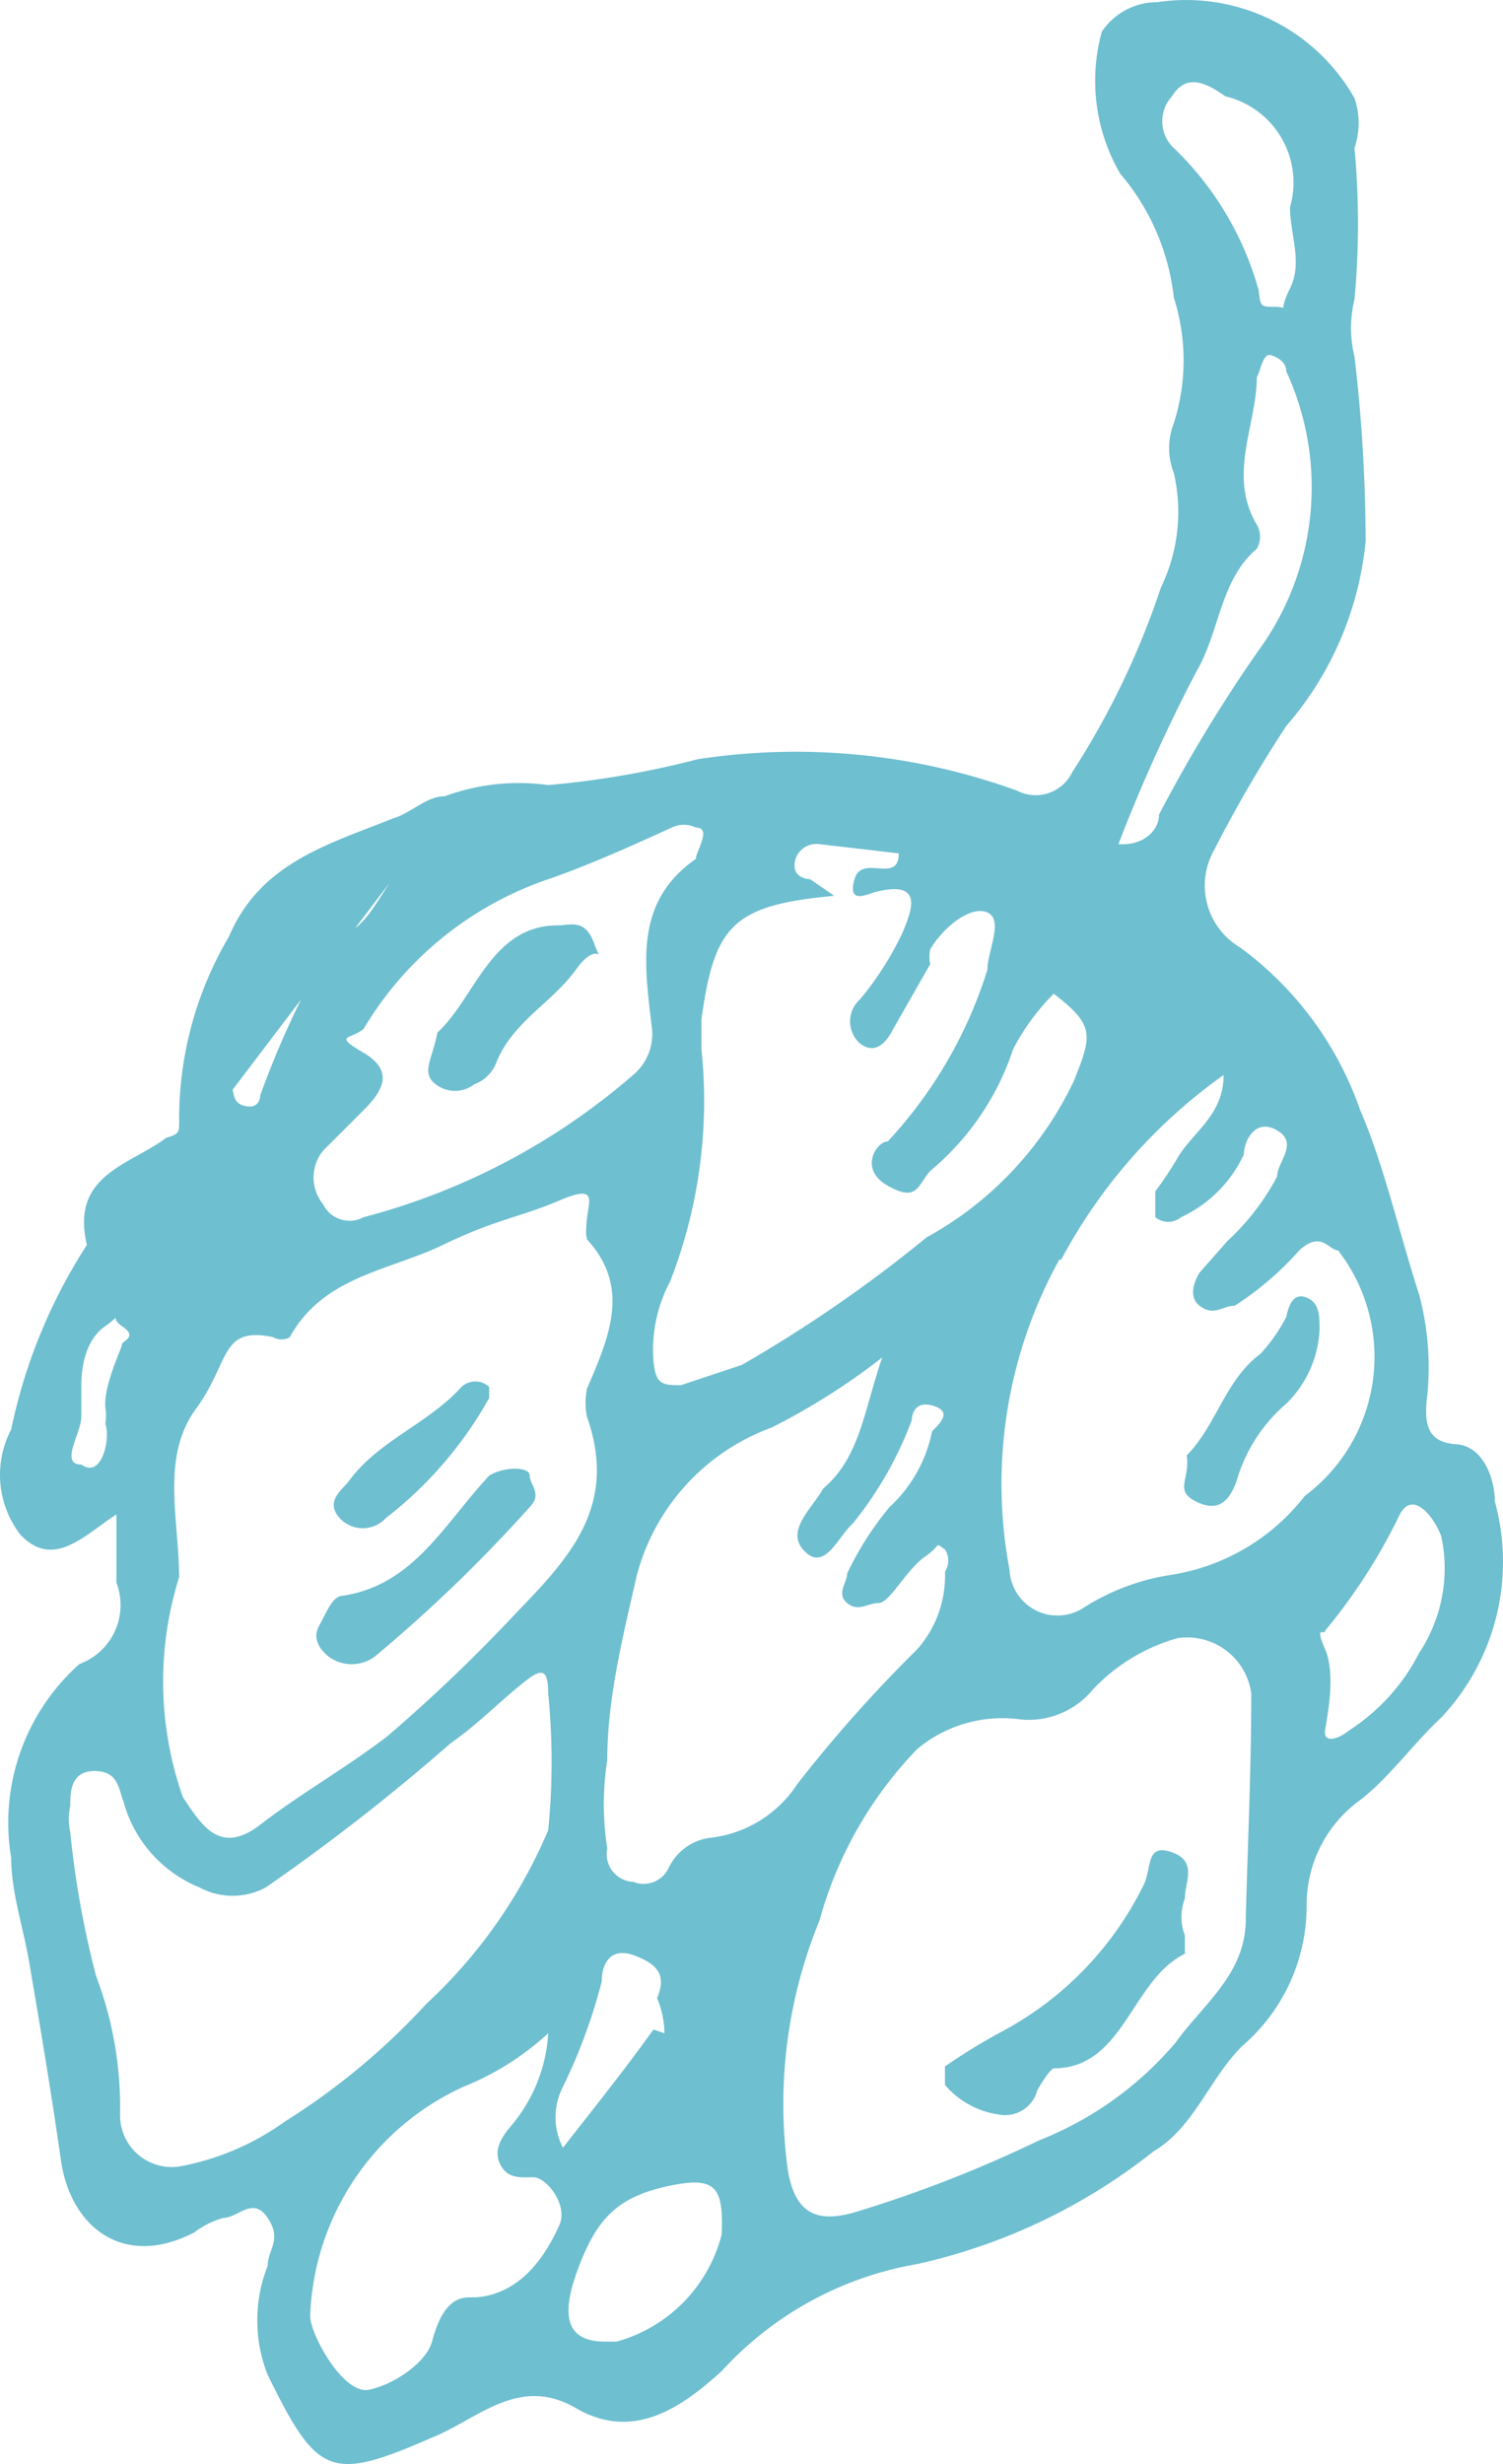 <svg xmlns="http://www.w3.org/2000/svg" width="1080" height="1769.5" viewBox="-0.031 0.016 1080.008 1769.481" style=""><g><title>fxleaves04_166118256</title><g data-name="Layer 2"><g data-name="Layer 1"><g data-name="Layer 2"><g data-name="àð 1" fill="#6ebfd0"><path d="M805 124.88a164.44 164.44 0 0 1 38.45 88.84 148.44 148.44 0 0 1 0 90.17 49.05 49.05 0 0 0 0 35.8 124.6 124.6 0 0 1-9.28 82.22 581.81 581.81 0 0 1-63.7 132.59 29.17 29.17 0 0 1-38.91 13.7l-.87-.44a466.78 466.78 0 0 0-229.39-22.54 649.45 649.45 0 0 1-107.41 18.57 153.79 153.79 0 0 0-74.25 8c-13.26 0-23.87 11.94-37.13 15.91-46.41 18.57-95.47 31.83-118 84.87a257.2 257.2 0 0 0-35.8 132.6c0 8 0 9.28-9.29 11.93-26.52 19.89-68.95 26.52-57 76.91A389.81 389.81 0 0 0 8 1026.56a70.27 70.27 0 0 0 6.63 75.58c23.87 25.19 46.41 0 69-14.59v49.06a45.07 45.07 0 0 1-26.08 58.18l-.44.17A152.49 152.49 0 0 0 8 1334.19c0 25.19 9.28 51.71 13.26 76.9 8 46.41 15.91 94.15 22.54 140.56s43.76 78.23 95.47 51.71a63.83 63.83 0 0 1 21.22-10.61c10.61 0 21.21-15.91 31.82 0s0 22.55 0 34.48a106.14 106.14 0 0 0 0 78.23c35.8 72.93 45.09 76.91 118 45.09 33.15-13.26 62.32-45.09 103.42-21.22s75.58 0 104.76-26.52a246.64 246.64 0 0 1 140.55-76.91 419 419 0 0 0 169.78-80.9c29.17-17.24 39.78-51.71 63.65-75.58a132.64 132.64 0 0 0 46.41-100.78 92.82 92.82 0 0 1 39.77-76.91c21.22-17.23 37.13-39.77 57-58.34a163.11 163.11 0 0 0 38.46-155.14c0-15.91-8-39.78-27.85-41.11s-22.54-13.26-21.22-30.49a202.7 202.7 0 0 0-5.3-76.91c-14.59-45.08-25.19-92.82-42.43-132.6a244 244 0 0 0-86.19-116.69 51.7 51.7 0 0 1-18.56-70.27 937.71 937.71 0 0 1 51.71-88.85 237.33 237.33 0 0 0 57-132.59 1152.17 1152.17 0 0 0-8-132.6 86.34 86.34 0 0 1 0-41.11 594.73 594.73 0 0 0 0-108.73 55.69 55.69 0 0 0 0-35.8 139.21 139.21 0 0 0-141.8-68.93 47.74 47.74 0 0 0-39.78 21.21A132.61 132.61 0 0 0 805 124.88zM599.42 643.35l-17.24-11.94s-14.58 0-10.6-14.58a15.89 15.89 0 0 1 17.23-10.61l57 6.63c0 22.54-26.52 0-31.82 18.56s9.28 10.61 14.58 9.28c35.81-9.28 26.52 13.26 19.89 29.18A224.21 224.21 0 0 1 618 717.6a21.22 21.22 0 0 0-1.88 29.95 19.52 19.52 0 0 0 1.88 1.87c10.6 8 18.56 0 23.86-10.6l26.52-46.41a26.69 26.69 0 0 1 0-10.61c9.29-15.91 29.17-31.82 41.11-26.52s0 27.85 0 41.11a321 321 0 0 1-71.6 123.31c-8 0-21.22 19.89 0 31.83s21.21 0 30.49-10.61A192.23 192.23 0 0 0 728 753.4a160.86 160.86 0 0 1 29.17-39.78c29.18 22.54 27.85 29.17 14.59 62.32a250.51 250.51 0 0 1-106.04 112.71 981.56 981.56 0 0 1-132.6 91.5l-43.76 14.58c-13.26 0-18.56 0-19.89-18.56a103.45 103.45 0 0 1 11.94-55.69A356.83 356.83 0 0 0 504 753.4v-21.21c9.23-67.63 22.49-82.19 95.42-88.84zm-338.13 95.47a246.7 246.7 0 0 1 132.6-107.41c30.5-10.61 59.67-23.87 88.84-37.13a19.89 19.89 0 0 1 17.24 0c11.94 0 0 17.24 0 22.55-43.76 30.49-37.13 74.25-31.82 119.33A38.48 38.48 0 0 1 454.89 772a481.39 481.39 0 0 1-193.6 102.1 21.23 21.23 0 0 1-28.77-8.51l-.4-.77a30.5 30.5 0 0 1 0-38.46l29.17-29.17c13.26-13.26 22.55-27.85 0-41.11s-9.29-9.31 0-17.26zM58.42 1051.75c-15.91 0 0-22.54 0-34.48v-21.21c0-6.63 0-31.82 17.24-43.76s0-7.95 11.93 0 0 10.61 0 13.26-13.26 29.17-11.93 45.08a38.56 38.56 0 0 1 0 11.94c3.97 10.61-2.66 39.78-17.24 29.17zm221.44-417.69c-11.94 18.57-18.57 30.5-31.83 37.13a19.91 19.91 0 0 0-13.26 11.94A662.33 662.33 0 0 0 187 786.55s0 9.28-9.28 8-9.29-6.63-10.61-11.94m29.17 177.69a11.94 11.94 0 0 0 11.93 0c23.87-43.76 71.61-47.74 110.06-66.3s55.69-19.89 83.54-31.83 21.21 0 19.89 13.26 0 11.94 0 14.59c31.82 34.48 15.91 70.28 0 107.41a51.55 51.55 0 0 0 0 19.88c22.54 63.65-11.93 100.78-50.39 140.56a1169.09 1169.09 0 0 1-92.82 88.84c-29.17 22.54-62.32 41.11-91.49 63.65s-42.43 0-55.69-19.89a250.51 250.51 0 0 1-2.65-157.79c0-41.11-13.26-86.19 11.93-120.67s17.28-59.71 55.73-51.75zm8 563.54a188.28 188.28 0 0 1-74.28 31.79 37.13 37.13 0 0 1-43.16-29.9 36.51 36.51 0 0 1-.6-7.23A265 265 0 0 0 69 1419.05a675.56 675.56 0 0 1-18.57-103.43 42.42 42.42 0 0 1 0-18.56c0-9.28 0-25.2 17.24-25.2s17.24 11.94 21.22 22.55a92.78 92.78 0 0 0 54.36 61 50.37 50.37 0 0 0 47.74 0A1479.32 1479.32 0 0 0 323.62 1252c17.23-11.94 31.82-26.52 47.73-39.78s22.54-17.24 22.54 4a495 495 0 0 1 0 98.13 362 362 0 0 1-87.51 124.64 494.69 494.69 0 0 1-102.1 84.81zm132.6 126c-15.92 0-22.55 17.24-26.52 31.83s-26.52 30.49-45.09 34.47-42.43-39.78-42.43-53a188.27 188.27 0 0 1 110.06-164.53 199.16 199.16 0 0 0 61-38.45 112.62 112.62 0 0 1-26.52 66.29c-6.63 8-13.26 17.24-7.95 27.85s14.58 9.28 23.87 9.28 25.19 19.89 18.56 34.48-23.87 49.06-59.67 51.71zm132.59-192.34c-19.89 27.85-41.1 54.37-65 84.87a47.73 47.73 0 0 1 0-43.76 397.53 397.53 0 0 0 27.88-75.61c0-13.26 6.63-25.2 23.86-18.57s22.55 14.59 15.92 30.5a67.78 67.78 0 0 1 5.3 25.2zM435 1681.6c-26.52 0-33.15-15.92-19.89-51.72s27.84-51.71 63.65-59.67 41.1 0 39.78 34.48A107.43 107.43 0 0 1 443 1681.6zm570.17-592.72c9.29-19.89 25.2 0 30.5 14.58a110 110 0 0 1-15.91 83.54 144.49 144.49 0 0 1-50.39 55.69c-8 6.63-18.56 9.28-17.24 0s8-39.78 0-58.34 0-9.28 0-13.26a406.77 406.77 0 0 0 53.04-82.21zm-110 289.06c0 39.78-30.5 61-50.39 88.85a247.91 247.91 0 0 1-98.12 70.27A914.78 914.78 0 0 1 614 1588.78c-27.85 8-42.43 0-47.74-29.18a347.43 347.43 0 0 1 22.54-180.33A286.48 286.48 0 0 1 659.09 1256a95.49 95.49 0 0 1 74.26-21.21 59.65 59.65 0 0 0 51.71-21.22 132.61 132.61 0 0 1 61-37.13 46.41 46.41 0 0 1 52.9 38.85c0 .31.09.62.14.93 0 54.32-2.66 111.34-3.98 161.72zM762.52 904.57A384.41 384.41 0 0 1 879.21 772c0 29.17-22.55 41.1-33.15 59.67a250.54 250.54 0 0 1-15.92 23.86v18.57a14.61 14.61 0 0 0 18.57 0 92.84 92.84 0 0 0 45.08-45.1c0-9.28 8-26.52 23.87-17.23s0 22.54 0 33.15a174 174 0 0 1-35.8 46.41L862 913.85s-10.61 15.91 0 23.87 15.91 0 25.19 0a222.81 222.81 0 0 0 46.41-39.78c15.91-14.59 21.22 0 27.85 0a124.65 124.65 0 0 1-22 174.9c-.63.49-1.27 1-1.91 1.45a151.15 151.15 0 0 1-98.12 57 163 163 0 0 0-59.67 22.54 34.48 34.48 0 0 1-54.37-26.52 332.83 332.83 0 0 1 35.8-222.76zM679 1112.75a14.57 14.57 0 0 1 0 15.91 79.56 79.56 0 0 1-19.89 55.69 998.08 998.08 0 0 0-86.19 96.8 86.19 86.19 0 0 1-61 38.45 38.47 38.47 0 0 0-31.83 22.54 19.88 19.88 0 0 1-25.19 9.28 19.88 19.88 0 0 1-18.95-20.78 21.07 21.07 0 0 1 .38-3.08 207.09 207.09 0 0 1 0-63.65c0-45.08 11.94-91.49 21.22-132.6a155.13 155.13 0 0 1 96.8-106.08 480.93 480.93 0 0 0 79.56-50.39c-13.26 38.46-15.91 71.61-42.43 94.15-8 14.58-27.85 30.5-13.26 45.08s23.86-10.61 34.47-19.89a265.05 265.05 0 0 0 42.43-74.25s0-14.59 14.59-10.61 6.63 11.93 0 18.56a100.79 100.79 0 0 1-30.5 54.37A224.65 224.65 0 0 0 608.7 1130c0 6.63-8 14.59 0 21.22s14.59 0 22.55 0 19.89-23.87 33.15-33.15 6.6-10.63 14.6-5.32zm233.36-857.92s11.93 2.65 11.93 11.93A198.9 198.9 0 0 1 904.4 467a1074.18 1074.18 0 0 0-71.6 118c0 11.94-11.94 22.54-29.18 21.22a1184.72 1184.72 0 0 1 55.7-123.32c17.23-29.17 17.23-66.3 43.75-88.84a17.24 17.24 0 0 0 0-17.24c-21.21-35.8 0-71.6 0-106.08 2.66-3.98 3.98-15.91 9.29-15.91zM842.08 69.19c10.61-17.24 25.19-9.28 38.45 0a63.64 63.64 0 0 1 47.17 76.66c-.23 1-.48 1.94-.76 2.9 0 19.89 9.28 39.78 0 58.34s0 13.26-10.61 13.26-10.6 0-11.93-11.93A225.47 225.47 0 0 0 842.08 105a26.52 26.52 0 0 1 0-35.81z"></path><path d="M246.71 1145.9c-8 0-11.94 11.93-17.24 21.21s0 17.24 6.63 22.54a27.83 27.83 0 0 0 33.15 0 1060.92 1060.92 0 0 0 111.38-107.4c9.29-9.28 0-15.91 0-22.54s-18.56-6.63-29.17 0c-33.15 35.8-54.36 78.23-104.75 86.19z"></path><path d="M244.06 1090.2a22.53 22.53 0 0 0 31.85 1.3c.45-.41.88-.85 1.3-1.3a283.78 283.78 0 0 0 74.25-86.2v-8a14.59 14.59 0 0 0-19.89 0c-23.87 26.52-59.67 38.45-80.88 67.62-5.31 6.69-17.24 14.65-6.63 26.58z"></path><path d="M822.19 1352.75a238.71 238.71 0 0 1-102.1 106.08A426.56 426.56 0 0 0 679 1484v13.26a62.3 62.3 0 0 0 38.45 21.22 23.87 23.87 0 0 0 27.85-17.24s8-14.58 11.93-15.91c50.39 0 55.7-63.65 94.15-82.21v-13.26a37.07 37.07 0 0 1 0-26.52c0-11.94 9.28-26.52-9.28-33.15s-14.61 10.63-19.91 22.56z"></path><path d="M859.32 1078.27c15.91 8 23.86 0 29.17-14.59a115.33 115.33 0 0 1 35.8-55.69 79.59 79.59 0 0 0 23.87-53c0-9.28 0-18.56-8-22.54s-13.26 0-15.91 13.26a119.54 119.54 0 0 1-18.56 26.52c-25.2 18.56-31.83 51.71-53 72.93 2.65 17.2-9.29 25.15 6.63 33.11z"></path><path d="M313 778.6a22.56 22.56 0 0 0 27.84 0 26.51 26.51 0 0 0 15.92-15.92c11.93-29.17 39.78-42.43 57-66.29s19.89 0 13.26-18.57-17.23-13.26-26.52-13.26c-47.73 0-59.67 53-86.19 76.91-3.95 19.89-11.91 29.17-1.31 37.13z"></path></g></g></g></g></g></svg>